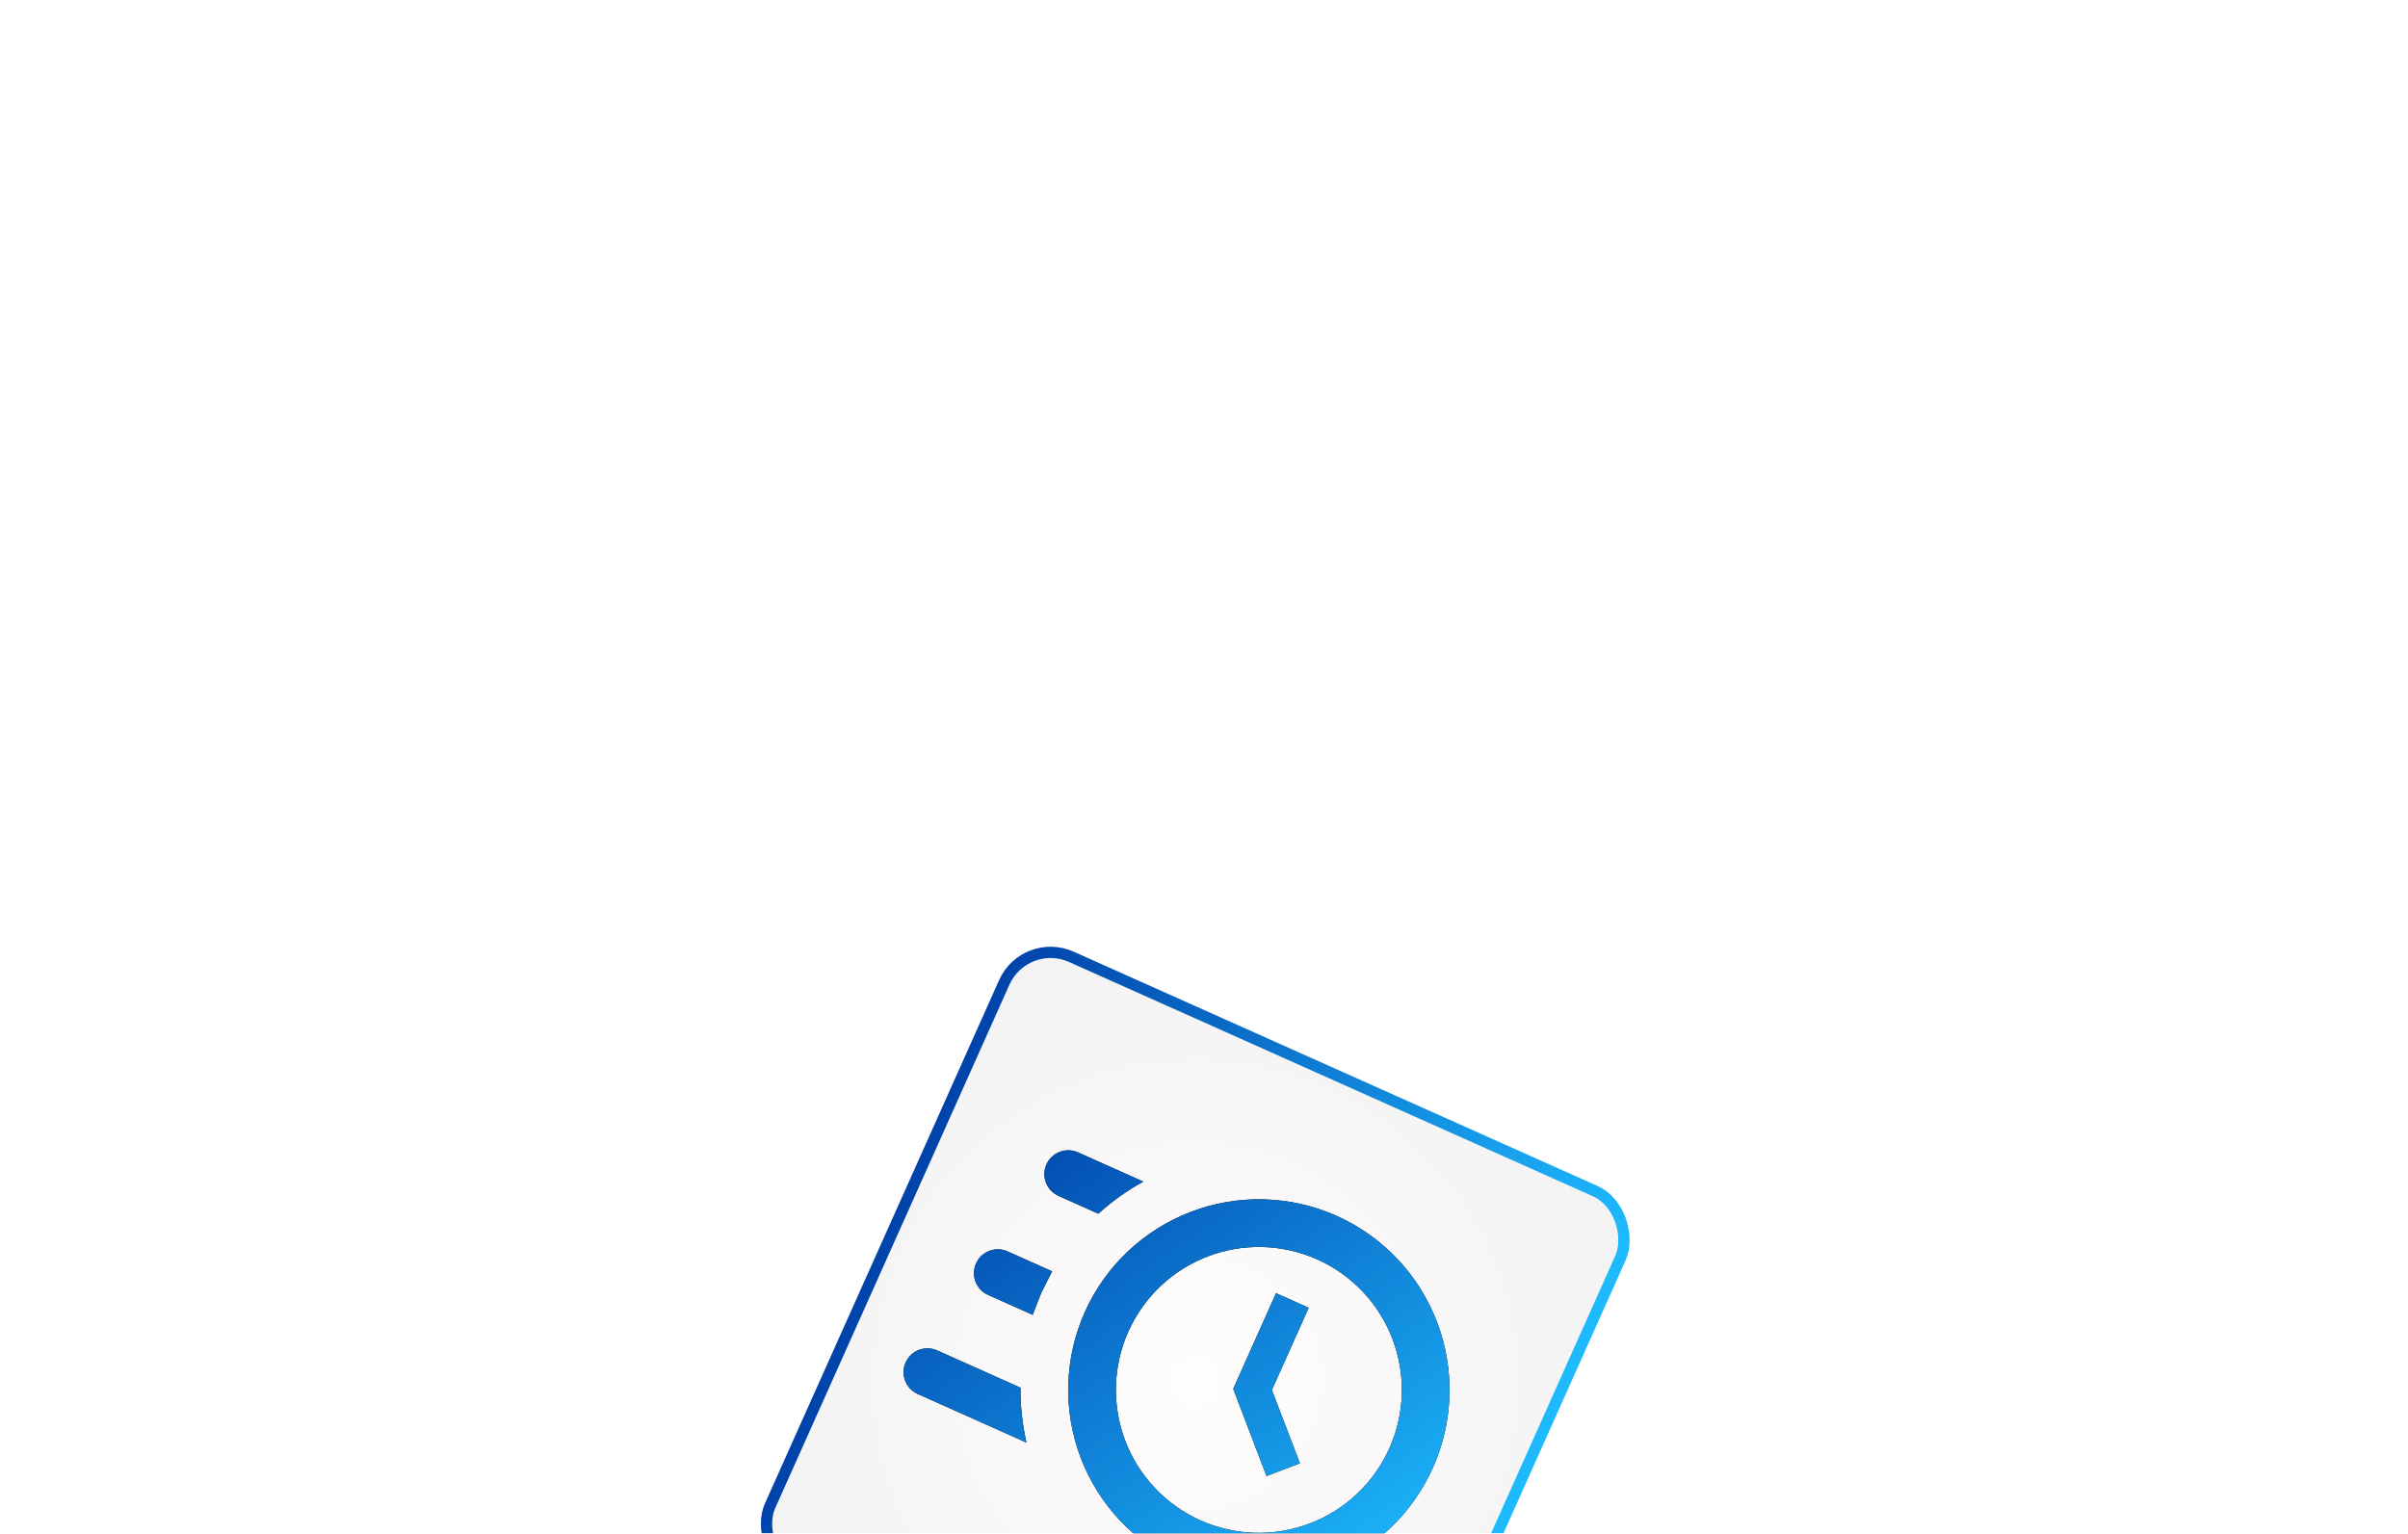 <svg width="427" height="272" viewBox="0 0 427 272" fill="none" xmlns="http://www.w3.org/2000/svg">
<g filter="url(#filter0_d_171_54)">
<g filter="url(#filter1_d_171_54)">
<rect x="155.249" y="156.713" width="121.706" height="121.706" rx="10" transform="rotate(24.1 155.249 156.713)" fill="white"/>
<rect x="155.249" y="156.713" width="121.706" height="121.706" rx="10" transform="rotate(24.1 155.249 156.713)" fill="url(#paint0_radial_171_54)"/>
<rect x="155.754" y="158.034" width="119.706" height="119.706" rx="9" transform="rotate(24.1 155.754 158.034)" stroke="url(#paint1_linear_171_54)" stroke-width="2"/>
</g>
<path d="M211.035 211.666C219.219 215.327 225.614 222.09 228.813 230.466C232.012 238.842 231.752 248.146 228.09 256.331C224.429 264.516 217.667 270.911 209.29 274.109C200.914 277.308 191.61 277.048 183.425 273.387C175.241 269.725 168.846 262.963 165.647 254.586C162.448 246.21 162.708 236.906 166.37 228.721C170.031 220.537 176.793 214.142 185.17 210.943C193.546 207.745 202.85 208.004 211.035 211.666ZM207.583 219.381C201.445 216.635 194.467 216.44 188.185 218.839C181.903 221.238 176.831 226.034 174.085 232.173C171.339 238.311 171.144 245.289 173.543 251.571C175.942 257.854 180.738 262.926 186.876 265.671C193.015 268.417 199.993 268.612 206.275 266.213C212.557 263.814 217.629 259.018 220.375 252.88C223.121 246.741 223.316 239.763 220.917 233.481C218.518 227.199 213.722 222.127 207.583 219.381ZM200.275 225.37L206.061 227.959L199.538 242.54L204.506 255.549L198.588 257.809L192.682 242.344L200.275 225.37ZM136.728 243.239C135.705 242.781 134.906 241.936 134.506 240.889C134.106 239.842 134.139 238.679 134.596 237.656C135.054 236.633 135.899 235.833 136.946 235.433C137.993 235.034 139.156 235.066 140.179 235.524L154.954 242.133C154.925 245.407 155.311 248.681 156.016 251.867L136.728 243.239ZM149.214 225.677C148.191 225.219 147.391 224.374 146.991 223.327C146.592 222.28 146.624 221.117 147.082 220.094C147.539 219.07 148.385 218.271 149.432 217.871C150.479 217.471 151.642 217.504 152.665 217.962L160.573 221.499L158.654 225.27L157.122 229.214L149.214 225.677ZM161.699 208.114C160.676 207.657 159.877 206.811 159.477 205.764C159.077 204.717 159.11 203.554 159.567 202.531C160.025 201.508 160.87 200.709 161.917 200.309C162.964 199.909 164.127 199.942 165.15 200.399L176.723 205.576C173.879 207.174 171.18 209.068 168.759 211.272L161.699 208.114Z" fill="black"/>
<path d="M211.035 211.666C219.219 215.327 225.614 222.09 228.813 230.466C232.012 238.842 231.752 248.146 228.09 256.331C224.429 264.516 217.667 270.911 209.29 274.109C200.914 277.308 191.61 277.048 183.425 273.387C175.241 269.725 168.846 262.963 165.647 254.586C162.448 246.21 162.708 236.906 166.37 228.721C170.031 220.537 176.793 214.142 185.17 210.943C193.546 207.745 202.85 208.004 211.035 211.666ZM207.583 219.381C201.445 216.635 194.467 216.44 188.185 218.839C181.903 221.238 176.831 226.034 174.085 232.173C171.339 238.311 171.144 245.289 173.543 251.571C175.942 257.854 180.738 262.926 186.876 265.671C193.015 268.417 199.993 268.612 206.275 266.213C212.557 263.814 217.629 259.018 220.375 252.88C223.121 246.741 223.316 239.763 220.917 233.481C218.518 227.199 213.722 222.127 207.583 219.381ZM200.275 225.37L206.061 227.959L199.538 242.54L204.506 255.549L198.588 257.809L192.682 242.344L200.275 225.37ZM136.728 243.239C135.705 242.781 134.906 241.936 134.506 240.889C134.106 239.842 134.139 238.679 134.596 237.656C135.054 236.633 135.899 235.833 136.946 235.433C137.993 235.034 139.156 235.066 140.179 235.524L154.954 242.133C154.925 245.407 155.311 248.681 156.016 251.867L136.728 243.239ZM149.214 225.677C148.191 225.219 147.391 224.374 146.991 223.327C146.592 222.28 146.624 221.117 147.082 220.094C147.539 219.07 148.385 218.271 149.432 217.871C150.479 217.471 151.642 217.504 152.665 217.962L160.573 221.499L158.654 225.27L157.122 229.214L149.214 225.677ZM161.699 208.114C160.676 207.657 159.877 206.811 159.477 205.764C159.077 204.717 159.11 203.554 159.567 202.531C160.025 201.508 160.87 200.709 161.917 200.309C162.964 199.909 164.127 199.942 165.15 200.399L176.723 205.576C173.879 207.174 171.18 209.068 168.759 211.272L161.699 208.114Z" fill="url(#paint2_linear_171_54)"/>
</g>
<defs>
<filter id="filter0_d_171_54" x="106.062" y="135.222" width="211.776" height="211.776" filterUnits="userSpaceOnUse" color-interpolation-filters="sRGB">
<feFlood flood-opacity="0" result="BackgroundImageFix"/>
<feColorMatrix in="SourceAlpha" type="matrix" values="0 0 0 0 0 0 0 0 0 0 0 0 0 0 0 0 0 0 127 0" result="hardAlpha"/>
<feOffset dx="26" dy="4"/>
<feGaussianBlur stdDeviation="14.35"/>
<feComposite in2="hardAlpha" operator="out"/>
<feColorMatrix type="matrix" values="0 0 0 0 0 0 0 0 0 0.268 0 0 0 0 0.671 0 0 0 0.1 0"/>
<feBlend mode="normal" in2="BackgroundImageFix" result="effect1_dropShadow_171_54"/>
<feBlend mode="normal" in="SourceGraphic" in2="effect1_dropShadow_171_54" result="shape"/>
</filter>
<filter id="filter1_d_171_54" x="-54.838" y="0.322" width="481.576" height="481.576" filterUnits="userSpaceOnUse" color-interpolation-filters="sRGB">
<feFlood flood-opacity="0" result="BackgroundImageFix"/>
<feColorMatrix in="SourceAlpha" type="matrix" values="0 0 0 0 0 0 0 0 0 0 0 0 0 0 0 0 0 0 127 0" result="hardAlpha"/>
<feOffset dy="4"/>
<feGaussianBlur stdDeviation="81.8"/>
<feComposite in2="hardAlpha" operator="out"/>
<feColorMatrix type="matrix" values="0 0 0 0 0.116 0 0 0 0 0.735 0 0 0 0 1 0 0 0 0.1 0"/>
<feBlend mode="normal" in2="BackgroundImageFix" result="effect1_dropShadow_171_54"/>
<feBlend mode="normal" in="SourceGraphic" in2="effect1_dropShadow_171_54" result="shape"/>
</filter>
<radialGradient id="paint0_radial_171_54" cx="0" cy="0" r="1" gradientUnits="userSpaceOnUse" gradientTransform="translate(216.103 217.566) rotate(39.573) scale(78.946)">
<stop stop-color="#FFFCFC"/>
<stop offset="1" stop-color="#F3F3F3"/>
</radialGradient>
<linearGradient id="paint1_linear_171_54" x1="155.249" y1="217.566" x2="276.956" y2="217.566" gradientUnits="userSpaceOnUse">
<stop stop-color="#0044AB"/>
<stop offset="1" stop-color="#1EBBFF"/>
</linearGradient>
<linearGradient id="paint2_linear_171_54" x1="155.655" y1="190.578" x2="218.811" y2="281.942" gradientUnits="userSpaceOnUse">
<stop stop-color="#0044AB"/>
<stop offset="1" stop-color="#1EBBFF"/>
</linearGradient>
</defs>
</svg>

